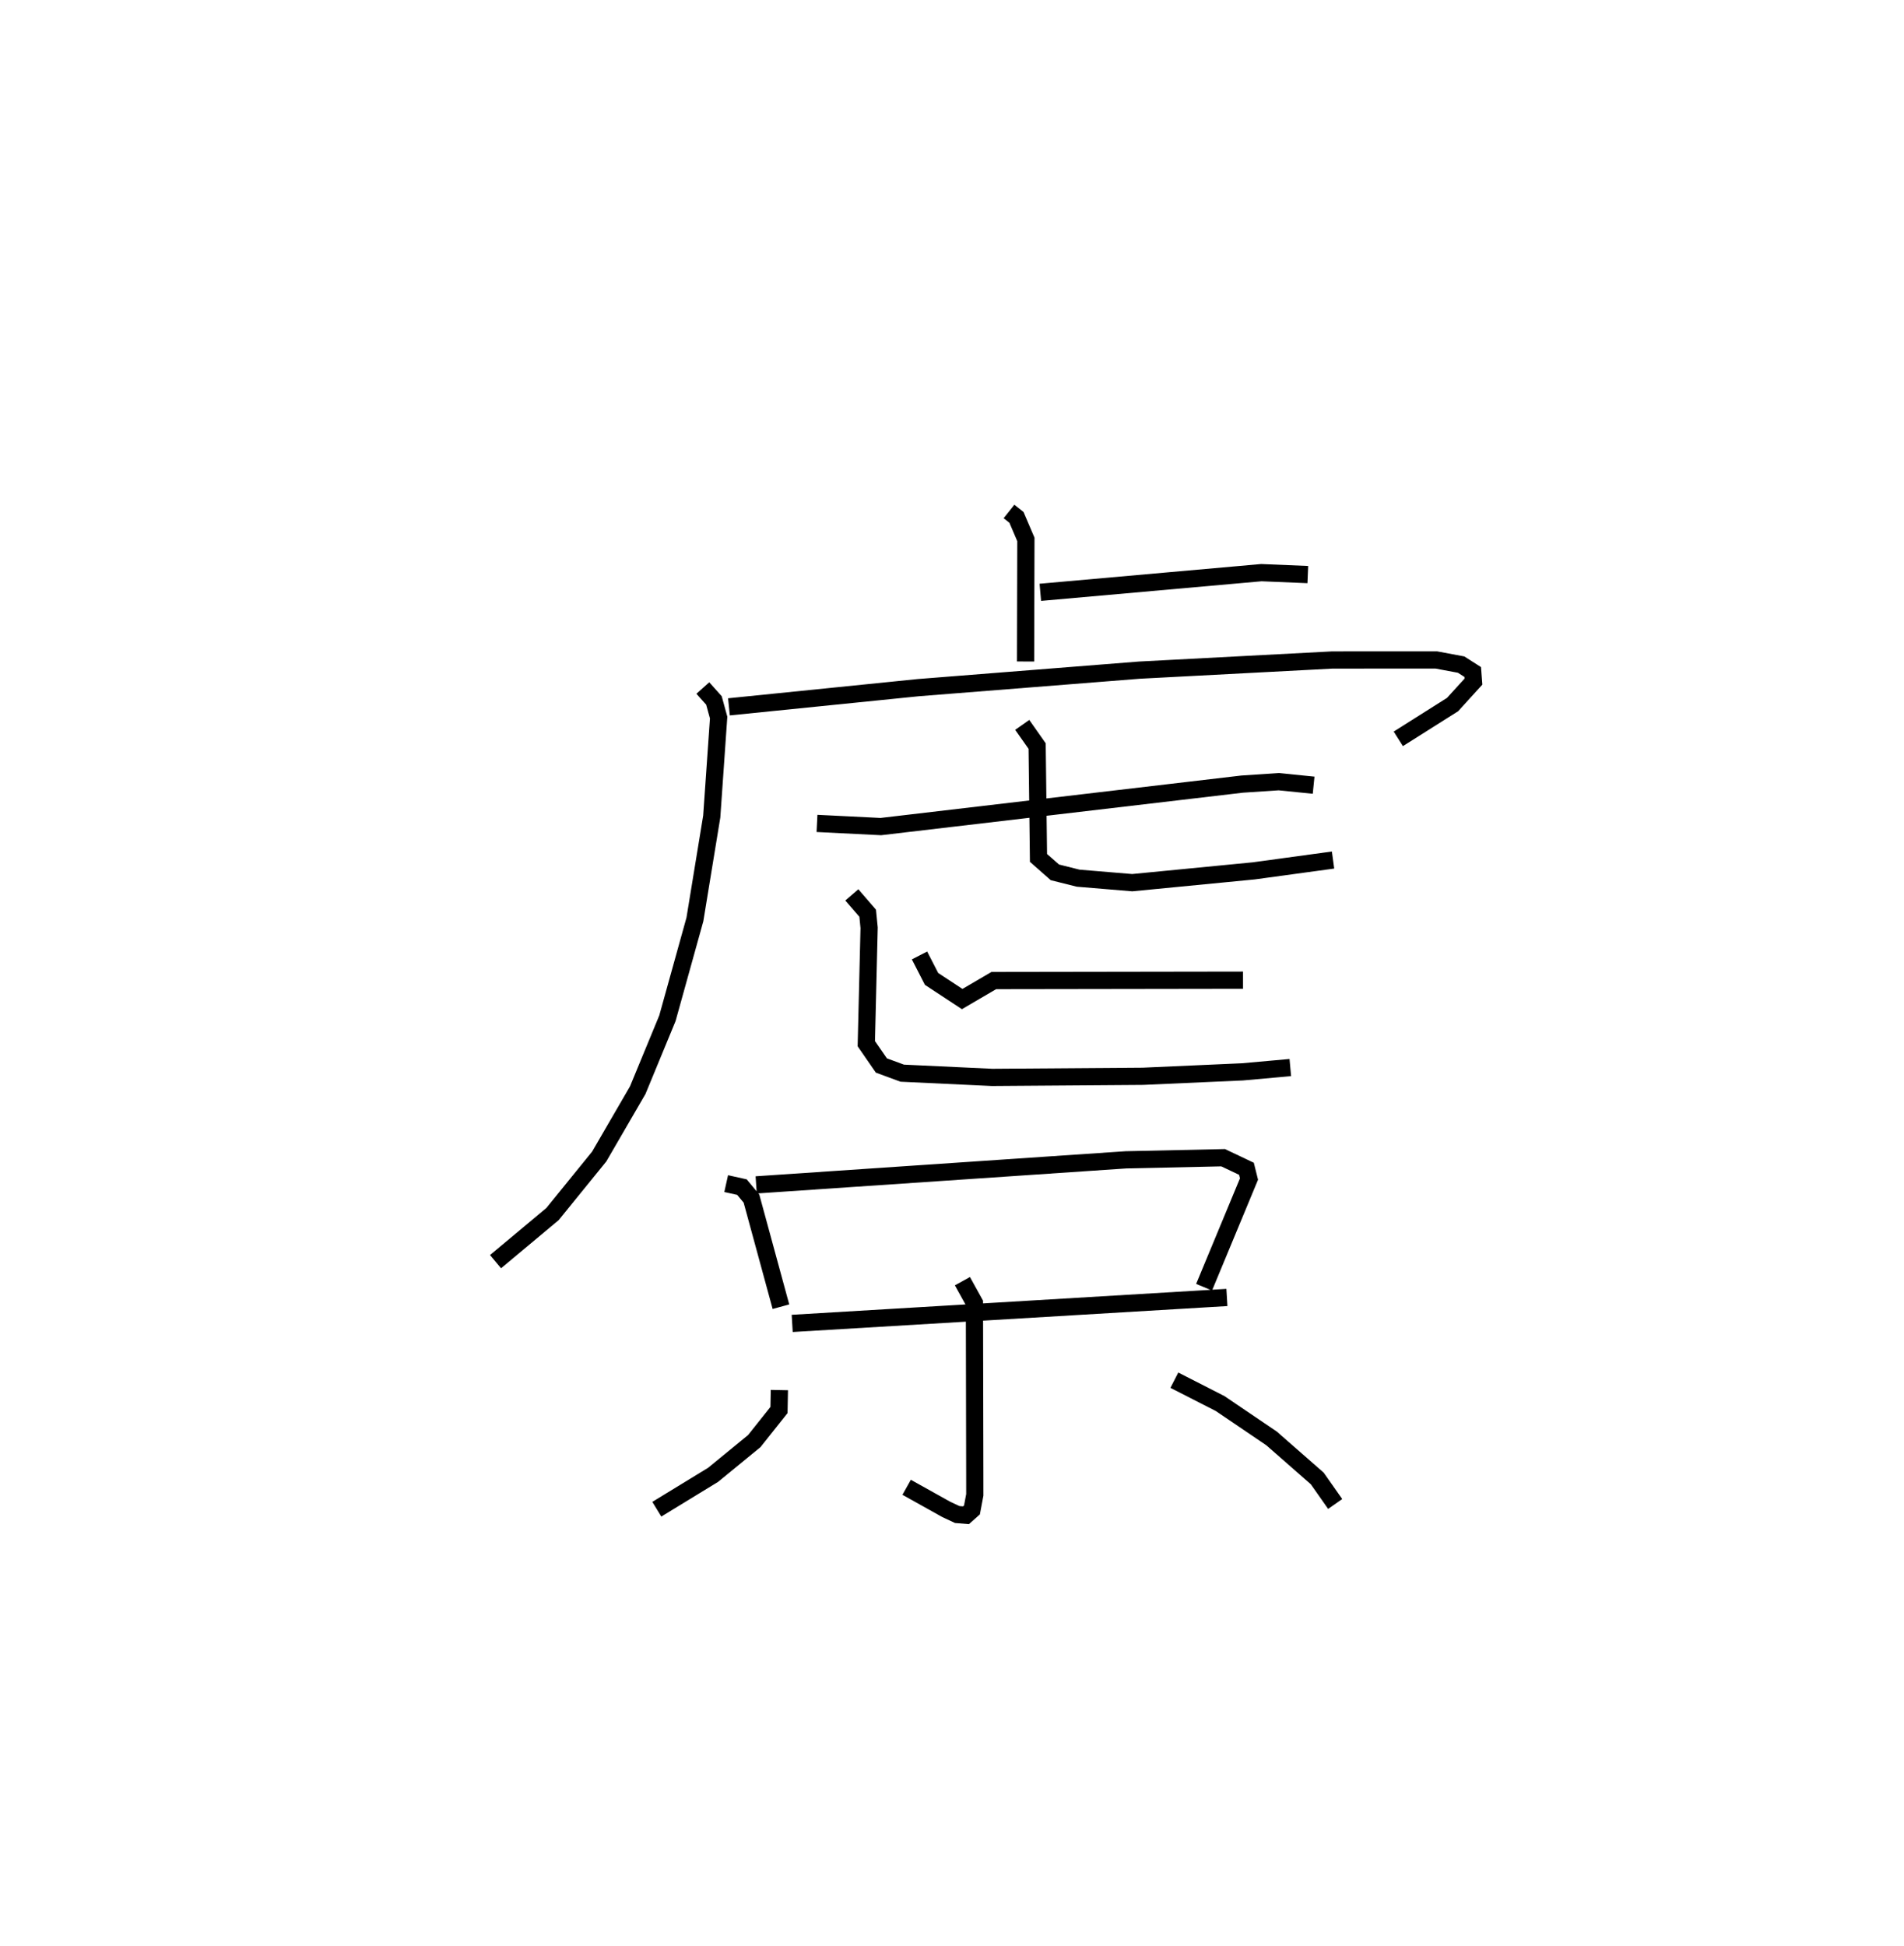 <?xml version="1.0" encoding="utf-8" ?>
<svg baseProfile="full" height="112.994" version="1.1" width="110.572" xmlns="http://www.w3.org/2000/svg" xmlns:ev="http://www.w3.org/2001/xml-events" xmlns:xlink="http://www.w3.org/1999/xlink"><defs /><rect fill="white" height="112.994" width="110.572" x="0" y="0" /><path d="M25,25 m0.0,0.0 m33.597,4.701 l0.433,0.344 0.547,1.279 l-0.018,7.089 m0.857,-4.017 l12.837,-1.142 2.696,0.112 m-35.133,6.588 l0.645,0.721 0.273,0.995 l-0.4,5.744 -0.978,5.976 l-1.597,5.743 -1.723,4.173 l-2.238,3.855 -2.711,3.339 l-3.309,2.765 m13.555,-32.218 l10.995,-1.115 12.845,-1.017 l11.203,-0.589 6.036,-0.002 l1.44,0.269 0.676,0.432 l0.042,0.555 -1.216,1.336 l-3.149,1.989 m-33.759,4.911 l3.709,0.184 20.976,-2.466 l2.132,-0.141 2.024,0.204 m-16.922,-3.503 l0.865,1.23 0.079,6.496 l0.953,0.838 1.349,0.338 l3.143,0.262 7.056,-0.686 l4.605,-0.629 m-24.015,5.541 l0.699,1.362 1.779,1.17 l1.835,-1.074 14.474,-0.022 m-22.718,-4.954 l0.92,1.065 0.084,0.845 l-0.163,6.731 0.875,1.267 l1.211,0.446 5.222,0.245 l8.755,-0.064 5.778,-0.257 l2.782,-0.25 m-32.761,6.739 l0.915,0.203 0.554,0.668 l1.711,6.277 m-1.438,-7.074 l21.48,-1.455 5.638,-0.123 l1.354,0.643 0.148,0.595 l-2.608,6.282 m-23.92,2.102 l25.245,-1.506 m-15.36,-0.946 l0.698,1.261 0.02,9.928 l0.001,1.22 -0.165,0.874 l-0.348,0.31 -0.506,-0.042 l-0.641,-0.3 -2.298,-1.282 m-7.391,-5.646 l-0.022,1.158 -1.435,1.804 l-2.394,1.962 -3.266,1.995 m30.055,-7.493 l2.658,1.357 2.987,2.025 l2.655,2.326 1.04,1.481 " fill="none" stroke="black" stroke-width="1" /></svg>